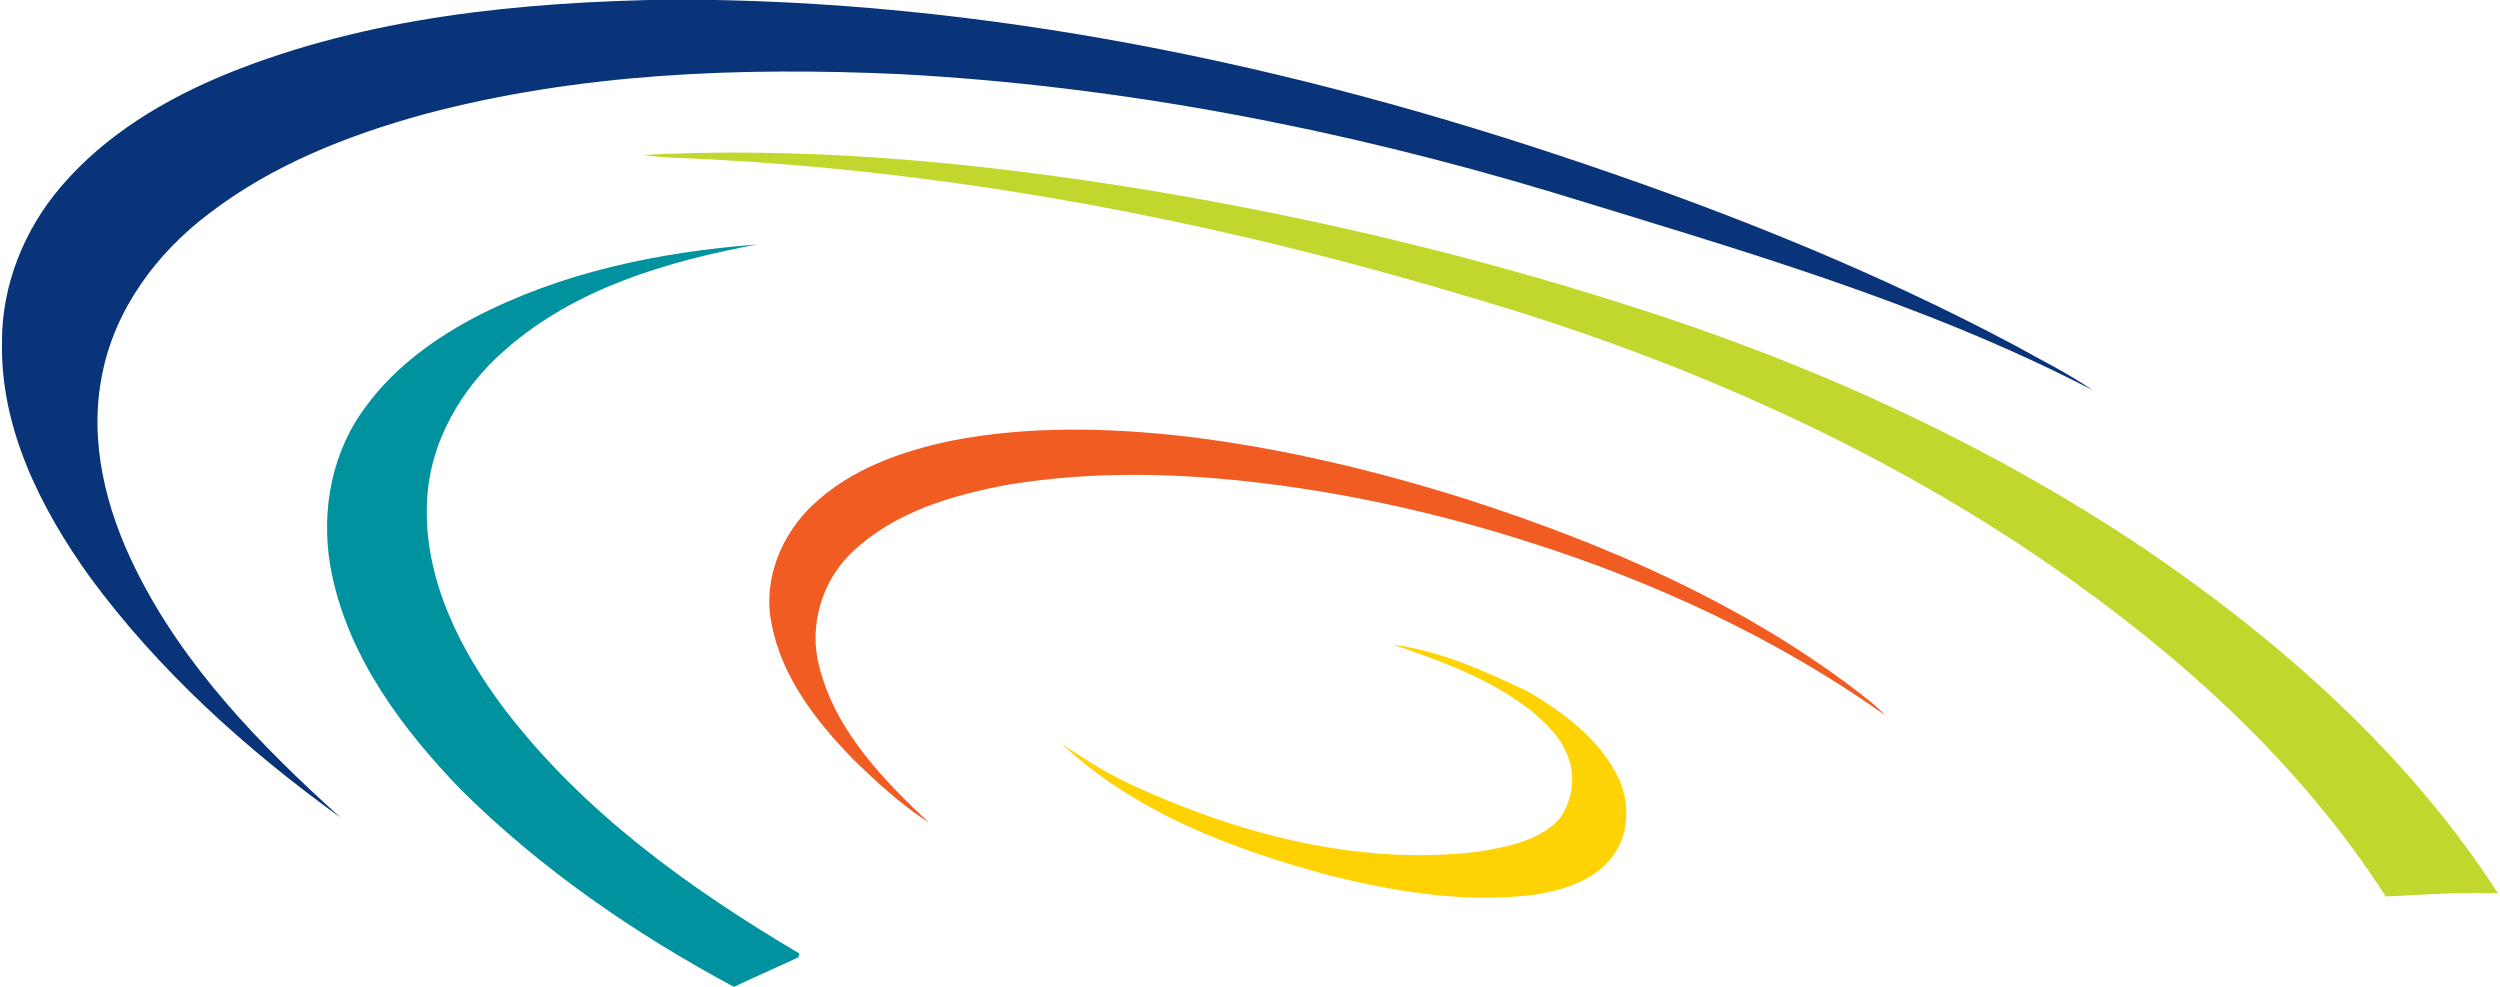 <?xml version="1.0" ?>
<svg xmlns="http://www.w3.org/2000/svg" version="1.2" baseProfile="tiny-ps" viewBox="0 0 1656 654">
	<style>
		tspan { white-space:pre }
		.shp0 { fill: #093479 } 
		.shp1 { fill: #c1d72d } 
		.shp2 { fill: #00929f } 
		.shp3 { fill: #f15c22 } 
		.shp4 { fill: #ffd203 } 
	</style>
	<g id="#093479ff">
		<path id="Layer" class="shp0" d="M150.98 48.61C243.62 11.19 344.65 1.4 443.74 -0.29C650.41 -0.49 855.22 42.4 1050.31 108.86C1147.76 141.84 1243.61 180.38 1334.57 228.74C1351.77 238.42 1369.63 247.1 1385.94 258.32C1272.86 199.68 1149.82 164.8 1028.64 127.5C887.91 85.12 742.49 56.89 595.57 49.07C490.19 44.35 383.15 48.38 280.74 75.73C230.26 89.67 180.26 109.31 138.41 141.5C103.81 167.53 76.13 204.86 67.69 247.93C58.64 291.93 70.18 337.6 89.9 377.12C121.75 441.6 172.7 493.91 225.56 541.56C163.23 496.57 105.12 444.29 59.47 382.13C26.99 336.86 0.14 283.6 1.32 226.57C1.12 188.83 16.11 151.86 40.58 123.43C69.86 89.13 109.62 65.48 150.98 48.61Z"/>
	</g>
	<g id="#c1d72dff">
		<path id="Layer" class="shp1" d="M426 102.61C529.46 97.26 633.1 106.31 735.33 121.94C850.76 139.72 964.93 166.15 1076.24 201.57C1197.42 239.68 1314.48 292.51 1420.2 363.26C1510.76 424.85 1594.93 499.09 1654.67 591.75C1629.82 590.72 1605.07 592.69 1580.28 593.81C1523.55 505.36 1444.07 433.87 1358.21 374.43C1240.15 293.02 1106.89 235.41 969.48 195.61C802.28 145.71 629.49 112.52 454.93 104.82C445.26 104.5 435.55 104.13 426 102.61Z"/>
	</g>
	<g id="#00929fff">
		<path id="Layer" class="shp2" d="M313.23 210.9C371.13 180.41 436.56 166.92 501.35 161.97C441.91 173.08 380.83 190.98 334.55 231.78C305.27 257.17 284.26 293.54 282.83 332.85C280.66 383.36 304.7 430.72 334.41 470.03C386.24 537.78 456.53 588.51 529.35 631.52C529.23 632.18 529.03 633.44 528.92 634.07C514.78 640.83 500.27 646.84 486.19 653.71C420.41 618.43 358.11 575.6 305.07 522.83C266.69 483.03 231.74 436.44 220.04 381.33C212.17 344.85 217.72 304.88 239.13 273.81C257.59 246.61 284.46 226.22 313.23 210.9Z"/>
	</g>
	<g id="#f15c22ff">
		<path id="Layer" class="shp3" d="M629.43 292.08C681.29 281.86 734.7 283.26 786.99 289.27C849.64 296.95 911.26 311.69 971.4 330.65C1065.22 360.91 1157.61 400.97 1235.68 462.13C1240.35 465.71 1244.7 469.72 1248.91 473.87C1176.44 422.53 1094.98 384.93 1010.46 358.33C954.63 340.61 897.24 327.64 839.08 320.37C782.07 313.24 723.94 311.69 667.1 321.17C630.58 328.01 592.66 339.12 565.01 365.26C544.37 384.36 535.33 414.8 542.8 442.03C553.47 483.89 584.67 516.16 615.27 544.88C596.92 532.99 580.72 518.13 565.09 502.93C540.57 477.7 517.53 448.18 511 412.74C505.1 383.62 517.93 353.24 539.36 333.57C564.12 310.63 596.95 298.95 629.43 292.08Z"/>
	</g>
	<g id="#ffd203ff">
		<path id="Layer" class="shp4" d="M922.57 427C953.8 431.03 982.9 444.35 1011.21 457.58C1034.51 471.2 1057.83 488.07 1070.63 512.55C1080.16 529.93 1080.01 553.67 1066.68 569.07C1055.03 583.22 1036.62 589.17 1019.22 592.26C972.97 598.68 926.15 591.18 881.21 580.04C817.3 562.94 752.42 538.69 703.36 492.74C719.73 503.79 736.59 514.35 754.76 522.23C824.57 553.64 902.02 573.39 978.9 564.18C997.59 561.08 1018.14 557.39 1032.16 543.47C1041.18 531.96 1044.12 515.47 1038.8 501.7C1034.25 488.47 1023.69 478.62 1013.18 469.94C986.39 449.36 954.22 437.73 922.57 427Z"/>
	</g>
</svg>